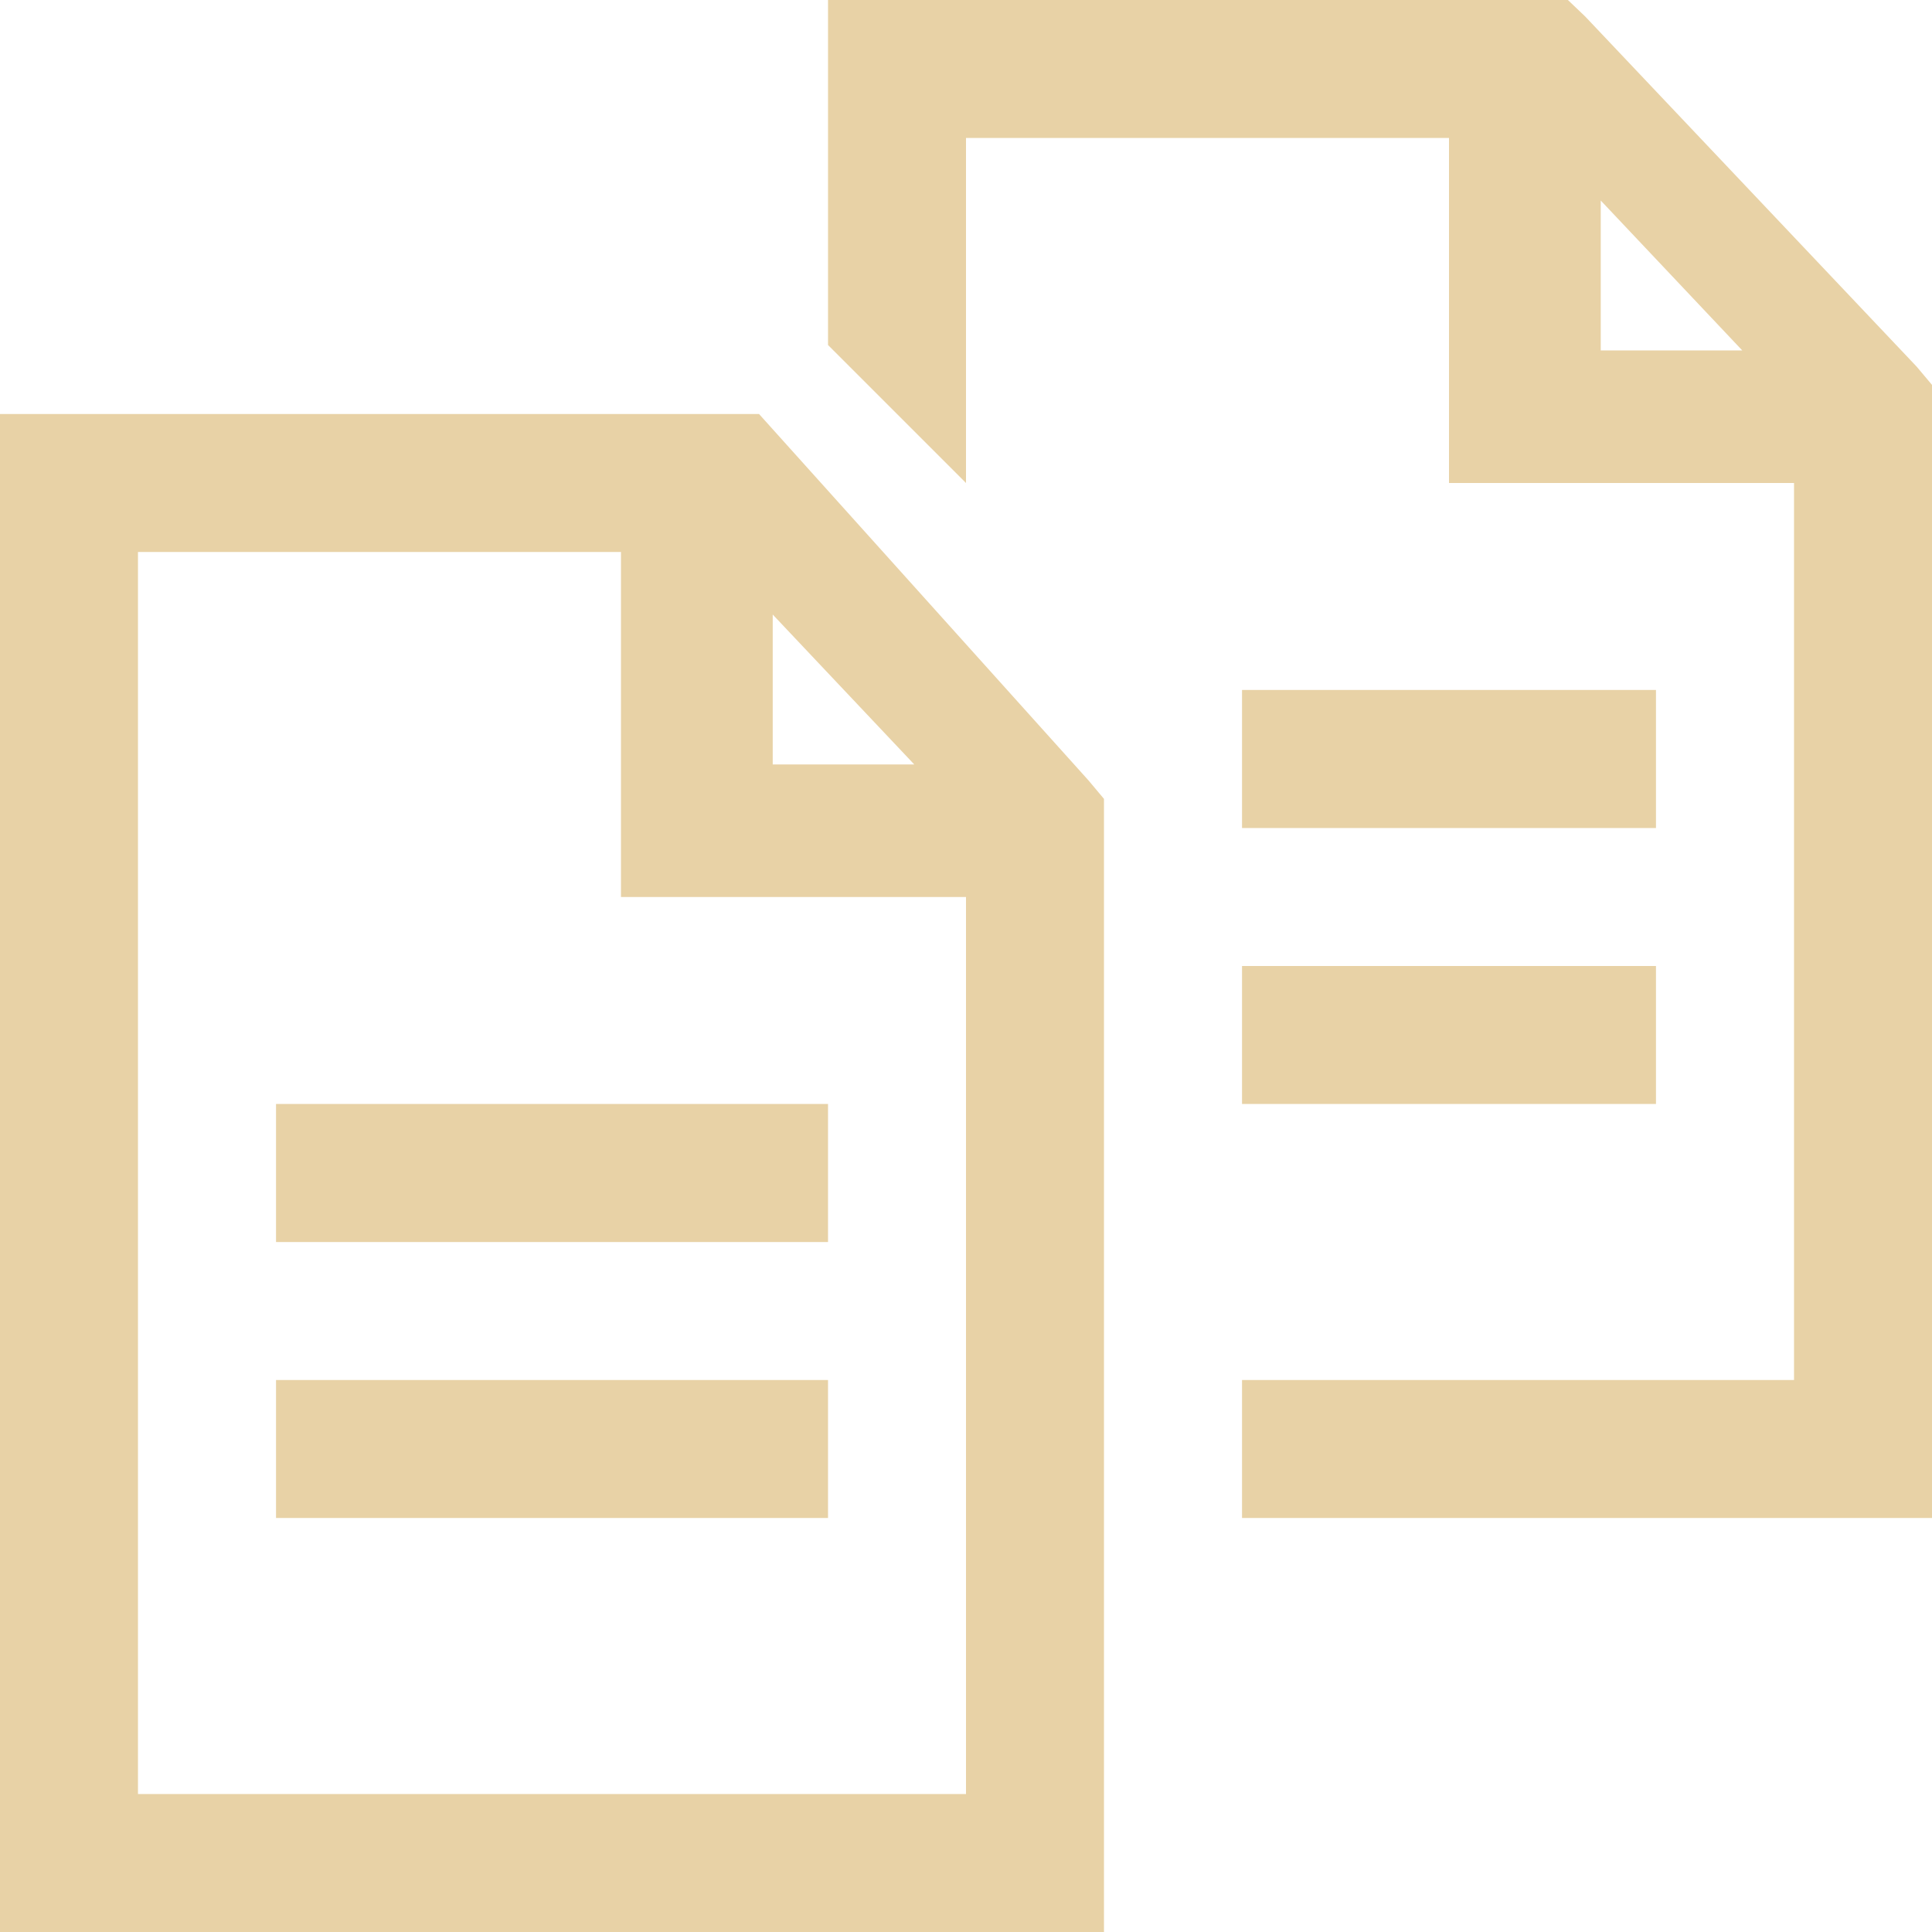 <svg width="24" height="24" viewBox="0 0 24 24" fill="none" xmlns="http://www.w3.org/2000/svg">
<path d="M10.286 0V4.286L12 6V1.714H18V6H22.286V17.143H15.429V18.857H24V4.781L23.809 4.554L19.691 0.204L19.477 0H10.286ZM19.885 2.491L21.643 4.353H19.885V2.491ZM0 5.143V24H13.714V9.924L13.523 9.696L9.429 5.143H0ZM1.714 6.857H7.714V11.143H12V22.286H1.714V6.857ZM9.599 7.634L11.357 9.496H9.599V7.634ZM15.429 8.571V10.286H20.571V8.571H15.429ZM15.429 12V13.714H20.571V12H15.429ZM3.429 13.714V15.429H10.286V13.714H3.429ZM3.429 17.143V18.857H10.286V17.143H3.429Z" fill="#E8D2A6"/>
</svg>

